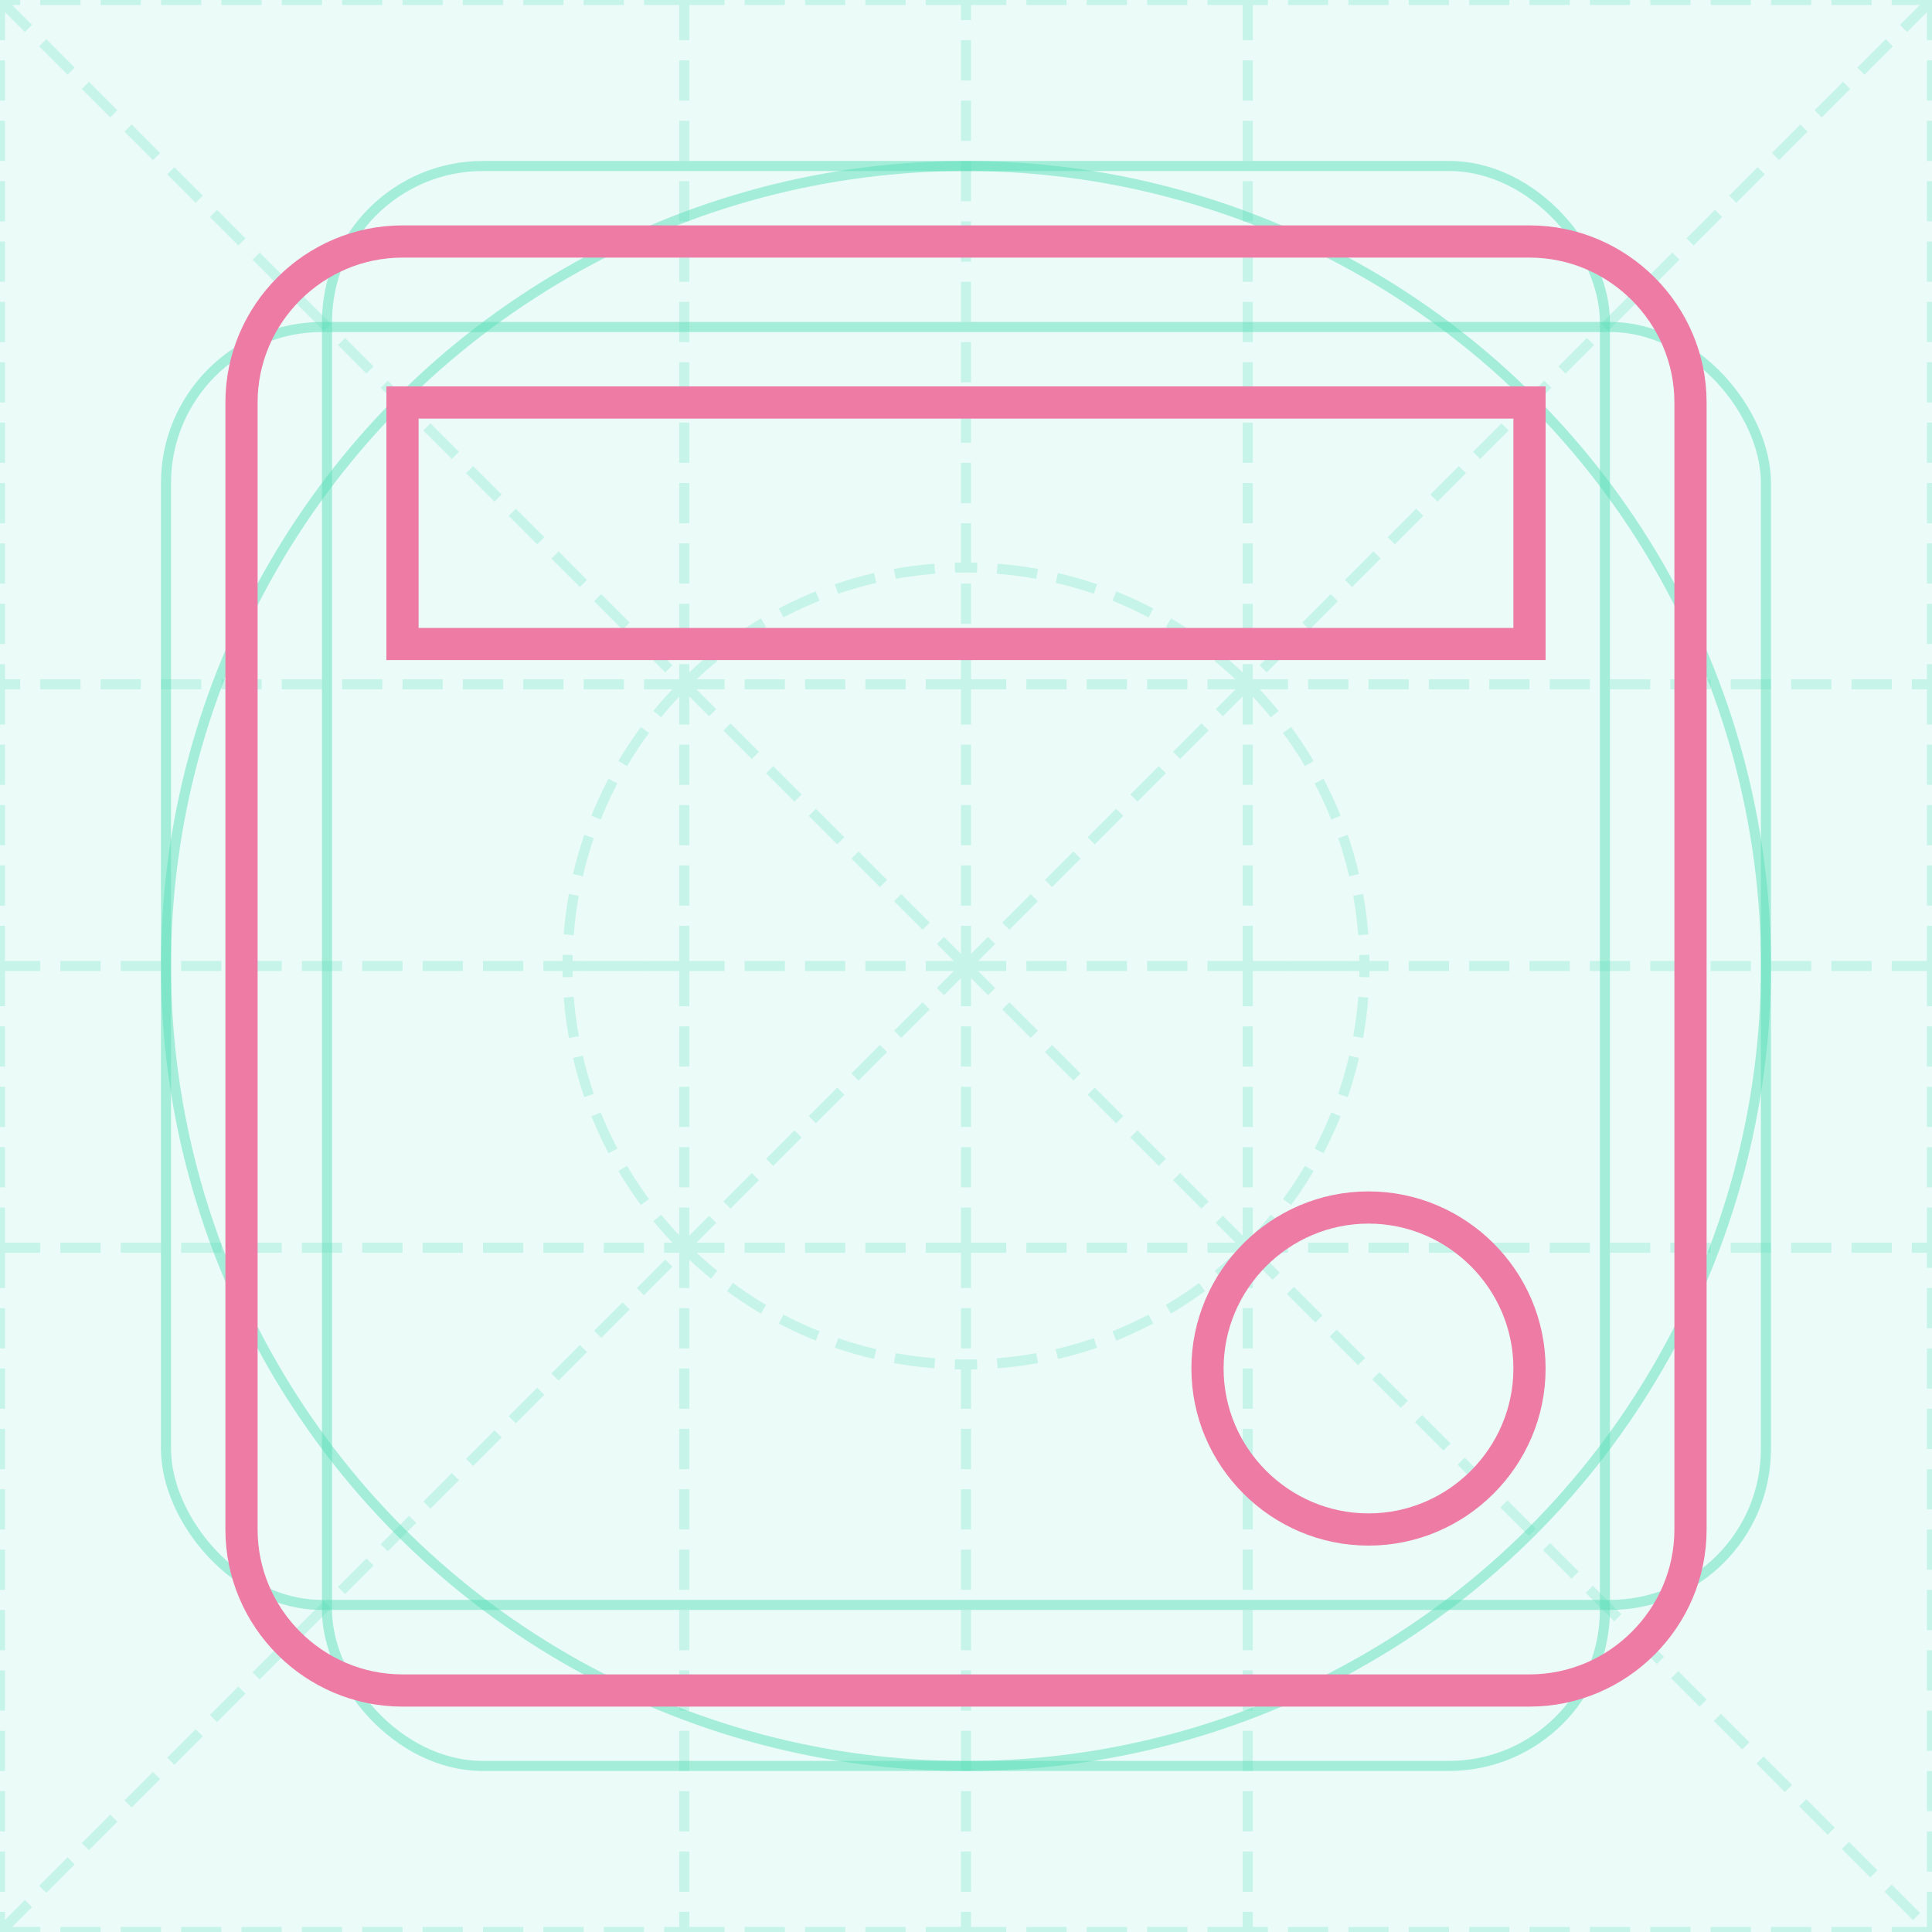 <svg width="24" height="24" viewBox="0 0 24 24" fill="none" xmlns="http://www.w3.org/2000/svg">
<g clip-path="url(#clip0_5122_239446)">
<path fill-rule="evenodd" clip-rule="evenodd" d="M0 0H8.5H12H15.5H24V8.5V12V15.5V24H15.5H12H8.5H0V15.5V12V8.5V0ZM8.5 8.5C7.604 9.396 7.05 10.633 7.05 12C7.05 13.367 7.604 14.604 8.5 15.5C9.396 16.396 10.633 16.95 12 16.95C13.367 16.95 14.604 16.396 15.5 15.5C16.396 14.604 16.95 13.367 16.95 12C16.95 10.633 16.396 9.396 15.5 8.5C14.604 7.604 13.367 7.05 12 7.05C10.633 7.05 9.396 7.604 8.5 8.5Z" fill="#56DCB7" fill-opacity="0.12"/>
<path d="M8.5 12H7.05C7.05 13.367 7.604 14.604 8.5 15.5V12Z" fill="#56DCB7" fill-opacity="0.12"/>
<path d="M7.05 12H8.5V8.5C7.604 9.396 7.05 10.633 7.05 12Z" fill="#56DCB7" fill-opacity="0.12"/>
<path d="M12 12L8.5 8.5V12H12Z" fill="#56DCB7" fill-opacity="0.12"/>
<path d="M12 8.5H8.5L12 12V8.5Z" fill="#56DCB7" fill-opacity="0.12"/>
<path d="M8.5 8.5H12L12 7.05C10.633 7.05 9.396 7.604 8.5 8.5Z" fill="#56DCB7" fill-opacity="0.12"/>
<path d="M12 8.5H15.5C14.604 7.604 13.367 7.05 12 7.05L12 8.5Z" fill="#56DCB7" fill-opacity="0.12"/>
<path d="M15.5 8.5H12V12L15.5 8.5Z" fill="#56DCB7" fill-opacity="0.12"/>
<path d="M15.5 8.5L12 12H15.5V8.5Z" fill="#56DCB7" fill-opacity="0.12"/>
<path d="M15.5 12H16.95C16.95 10.633 16.396 9.396 15.5 8.5V12Z" fill="#56DCB7" fill-opacity="0.12"/>
<path d="M16.95 12H15.5V15.5C16.396 14.604 16.95 13.367 16.95 12Z" fill="#56DCB7" fill-opacity="0.12"/>
<path d="M12 12L15.5 15.5V12H12Z" fill="#56DCB7" fill-opacity="0.12"/>
<path d="M15.5 15.5L12 12V15.5H15.5Z" fill="#56DCB7" fill-opacity="0.12"/>
<path d="M12 12L8.5 15.5H12V12Z" fill="#56DCB7" fill-opacity="0.12"/>
<path d="M8.5 15.5L12 12H8.5V15.5Z" fill="#56DCB7" fill-opacity="0.12"/>
<path d="M12 16.95L12 15.5H8.5C9.396 16.396 10.633 16.95 12 16.95Z" fill="#56DCB7" fill-opacity="0.12"/>
<path d="M12 15.5L12 16.95C13.367 16.95 14.604 16.396 15.5 15.5H12Z" fill="#56DCB7" fill-opacity="0.12"/>
<path d="M8.5 0H0M8.5 0H12M8.5 0V8.5M0 0V8.5M0 0L8.5 8.5M8.5 8.5H12M8.5 8.5L12 12M8.5 8.5V12M8.5 8.5C7.604 9.396 7.05 10.633 7.05 12M8.5 8.5H0M8.5 8.5C9.396 7.604 10.633 7.05 12 7.05M8.5 8.5C8.5 8.5 8.5 8.5 8.5 8.5ZM24 0H15.5M24 0V8.5M24 0L15.5 8.5M15.5 0H12M15.5 0V8.5M15.5 8.5H12M15.5 8.5L12 12M15.5 8.5V12M15.5 8.5C14.604 7.604 13.367 7.05 12 7.05M15.5 8.5C16.396 9.396 16.95 10.633 16.95 12M15.5 8.5C15.5 8.5 15.5 8.5 15.5 8.5ZM15.5 8.5H24M24 8.5V12M0 8.5V12M12 8.5V0M12 8.5V12M12 8.5L12 7.05M0 15.5V24M0 15.5V12M0 15.5H8.5M0 24H8.5M0 24L8.5 15.5M8.5 15.5L12 12M8.5 15.5V12M8.5 15.5H12M8.5 15.5C7.604 14.604 7.05 13.367 7.05 12M8.5 15.5C9.396 16.396 10.633 16.95 12 16.95M8.5 15.5C8.5 15.5 8.5 15.5 8.5 15.5ZM8.5 15.5V24M15.5 15.5L12 12M15.5 15.5V12M15.5 15.5H12M15.5 15.5C16.396 14.604 16.95 13.367 16.95 12M15.5 15.5H24M15.5 15.5C14.604 16.396 13.367 16.95 12 16.95M15.5 15.5C15.5 15.5 15.5 15.5 15.5 15.5ZM15.5 15.5V24M15.5 15.5L24 24M24 24V15.5M24 24H15.5M24 15.5V12M24 12H15.5M15.5 12H12M15.5 12H16.95M12 12V15.5M12 12H8.5M0 12H8.5M8.5 12H7.05M12 15.5V24M12 15.5L12 16.95M12 24H8.5M12 24H15.5" stroke="#56DCB7" stroke-opacity="0.24" stroke-width="0.125" stroke-dasharray="0.5 0.25"/>
<rect x="4.062" y="2.062" width="15.875" height="19.875" rx="1.938" stroke="#56DCB7" stroke-opacity="0.48" stroke-width="0.125"/>
<rect x="2.062" y="4.062" width="19.875" height="15.875" rx="1.938" stroke="#56DCB7" stroke-opacity="0.48" stroke-width="0.125"/>
<rect x="3.062" y="3.062" width="17.875" height="17.875" rx="1.938" stroke="#56DCB7" stroke-opacity="0.48" stroke-width="0.125"/>
<circle cx="12" cy="12" r="9.938" stroke="#56DCB7" stroke-opacity="0.48" stroke-width="0.125"/>
</g>
<path d="M3 5V19C3 20.1 3.9 21 5 21H19C20.1 21 21 20.1 21 19V5C21 3.9 20.1 3 19 3H5C3.9 3 3 3.9 3 5ZM17 15C18.1 15 19 15.9 19 17C19 18.1 18.1 19 17 19C15.9 19 15 18.1 15 17C15 15.9 15.9 15 17 15ZM19 8H5V5H19V8Z" stroke="#ED7BA4" stroke-width="0.4"/>
<defs>
<clipPath id="clip0_5122_239446">
<rect width="24" height="24" fill="white"/>
</clipPath>
</defs>
</svg>
